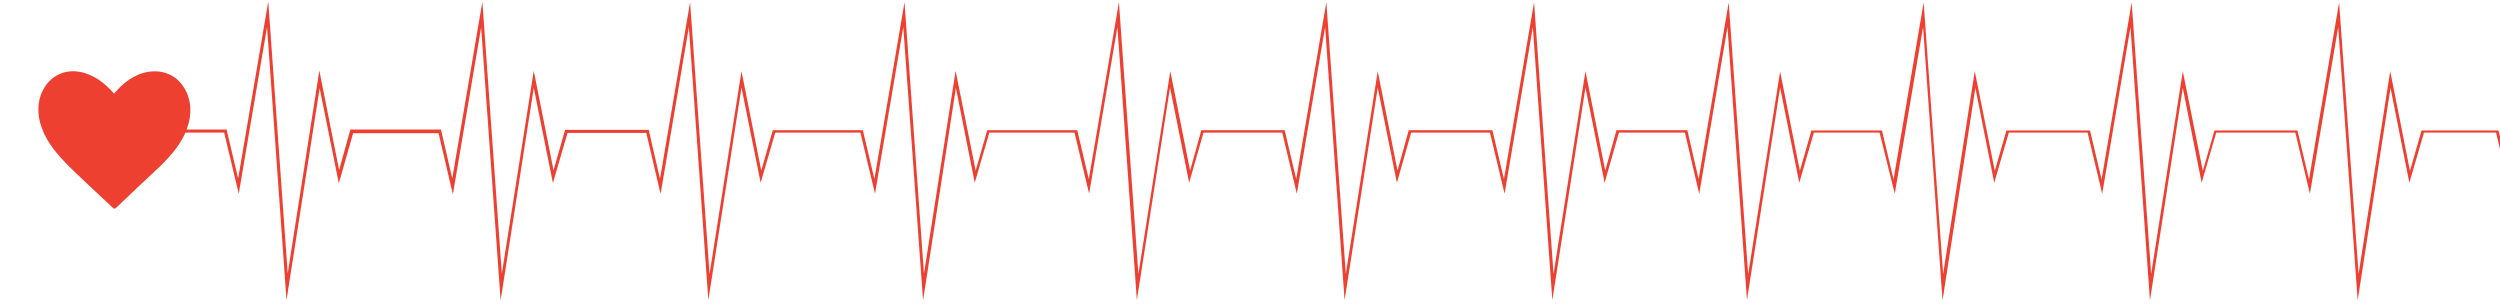 <?xml version="1.0" encoding="utf-8"?>
<!-- Generator: Adobe Illustrator 22.0.1, SVG Export Plug-In . SVG Version: 6.00 Build 0)  -->
<svg version="1.1" id="Layer_1" xmlns="http://www.w3.org/2000/svg" xmlns:xlink="http://www.w3.org/1999/xlink" x="0px" y="0px"
	 viewBox="0 0 822 100" style="enable-background:new 0 0 822 100;" xml:space="preserve">
<style type="text/css">
	.st0{fill:#EE4031;}
</style>
<g id="Heart">
	<path class="st0" d="M60.5,28.8c-2.5-4.1-6.9-5.9-11.6-5.2s-8.5,3.7-11.4,7.2c-3-3.5-6.8-6.4-11.4-7.2c-4.6-0.8-9,1.1-11.5,5.2
		s-2.5,9-0.8,13.4c1.8,5,5.4,9,9.1,12.7c4.7,4.6,9.5,9,14.2,13.4c0.4,0.4,0.7,0.4,1.1,0c4.7-4.5,9.5-9,14.2-13.4
		c3.7-3.6,7.4-7.7,9.1-12.7C63.1,37.9,63.1,32.9,60.5,28.8z"/>
</g>
<path class="st0" d="M1276.3,43.1c0,0.3-0.2,0.5-0.5,0.5h-11.4l-4.7,16.5l-6.4-31.3l-10.8,69.9l-6.4-89.9l-9.3,54.8l-4.8-20.1h-12.4
	h-3.2h-8.1l-4.8,16.5l-6.3-31.3l-10.9,69.9l-6.4-89.8l-9.3,54.8l-4.8-20.1h-14.5h-1.1H1130l-4.8,16.5l-6.3-31.3L1108,98.7l-6.4-89.8
	l-9.3,54.8l-4.8-20.1h-12.4h-3.2h-8.1l-4.8,16.5l-6.2-31.2l-10.8,69.9l-6.5-89.9l-9.3,54.9l-4.7-20.1H1009h-3.2h-8.2l-4.7,16.5
	l-6.3-31.3l-10.9,69.9l-6.4-89.8L960,63.7l-4.8-20.1h-12.4h-3.2h-8.1l-4.8,16.5l-6.3-31.3l-10.9,69.9l-6.4-89.8l-9.3,54.8L889,43.6
	h-14.5h-1.1h-10.2l-4.8,16.5l-6.3-31.3l-10.9,69.9l-6.4-89.8l-9.3,54.8l-4.8-20.1h-12.4h-3.2H797l-4.8,16.5L786,28.9l-10.8,69.9
	l-6.4-89.9l-9.3,54.8l-4.8-20.1H740h-1h-10.3l-4.8,16.5l-6.2-31.2l-10.8,69.9l-6.4-89.9l-9.3,54.8l-4.8-20.1h-14.6h-1h-10.3
	l-4.8,16.5l-6.2-31.2l-10.8,69.9l-6.4-89.9l-9.3,54.8L618,43.6h-10.3h-5.3h-6l-4.8,16.5l-6.3-31.3l-10.9,69.9L568,8.9l-9.3,54.9
	L554,43.6h-10.3h-5.4h-6l-4.7,16.5l-6.3-31.3l-10.9,69.9L504,8.9l-9.3,54.8l-4.8-20.1h-14.5h-1.1H464l-4.7,16.5l-6.3-31.3
	l-10.9,69.9l-6.4-89.8l-9.3,54.8l-4.8-20.1h-14.5H406h-10.3L391,60.1l-6.3-31.3l-10.9,69.9l-6.4-89.8l-9.3,54.8l-4.8-20.1h-16.6
	h-1.1h-10.3l-4.8,16.5l-6.2-31.2l-10.8,69.9L297,8.9l-9.3,54.8l-4.8-20.1h-16.7h-1h-10.3l-4.8,16.5l-6.3-31.3l-10.9,69.9l-6.4-89.8
	l-9.3,54.9l-4.7-20.1h-14.6h-1h-10.3l-4.8,16.5l-6.3-31.3l-10.9,69.9l-6.4-89.8l-9.3,54.9l-4.7-20.1h-16.7h-1.1h-10.3l-4.7,16.5
	l-6.3-31.3L94.2,98.7L87.8,8.9l-9.3,54.8l-4.8-20.1H56c-0.3,0-0.5-0.2-0.5-0.5s0.2-0.5,0.5-0.5h18.5l3.8,16.1l9.9-58.2l6.4,89.4
	L105,23.2l6.5,32.7l3.7-13.3h11.1h1.1H145l3.7,16.1l9.9-58.1l6.4,89.4l10.5-66.7l6.5,32.7l3.8-13.3h11.1h1h15.4l3.7,16.1l9.9-58.1
	l6.4,89.4l10.5-66.7l6.5,32.7l3.8-13.3h11.1h1h17.5l3.8,16.1l9.9-58.2l6.4,89.3l10.4-66.7l6.6,32.8l3.8-13.3h11.1h1.1h17.4l3.8,16.1
	l9.9-58.2l6.4,89.4l10.5-66.7l6.5,32.7l3.7-13.3H406h1.1h15.3l3.8,16.1l9.9-58.2l6.4,89.4l10.5-66.7l6.5,32.7l3.7-13.3h11.1h1.1
	h15.3l3.8,16.1l9.9-58.2l6.4,89.4l10.5-66.7l6.5,32.7l3.7-13.3h6.8h5.4h11.1l3.7,16.1l9.9-58.1l6.4,89.4l10.5-66.7l6.5,32.7
	l3.8-13.3h6.8h5.3h11.1l3.8,16.1l9.9-58.2l6.4,89.3l10.4-66.7l6.6,32.8l3.8-13.3h11.1h1h15.4l3.8,16.1l9.9-58.2l6.4,89.3l10.4-66.7
	l6.6,32.8l3.8-13.3H739h1h15.4l3.8,16.1l9.9-58.2l6.4,89.3l10.4-66.7l6.5,32.8l3.8-13.3h8.9h3.2h13.2l3.8,16.1l9.9-58.2l6.4,89.4
	L852,23.2l6.5,32.7l3.8-13.3h11h1.1h15.3l3.8,16.1l9.9-58.2l6.4,89.4l10.5-66.7l6.5,32.7l3.8-13.3h8.9h3.2H956l3.8,16.1l9.9-58.2
	l6.4,89.4l10.5-66.7l6.5,32.7l3.7-13.3h9h3.2h13.2l3.7,16.1l9.9-58.1l6.5,89.3l10.4-66.7l6.5,32.8l3.8-13.3h8.9h3.2h13.2l3.8,16.1
	l9.9-58.2l6.4,89.4l10.5-66.7l6.5,32.7l3.8-13.3h11h1.1h15.3l3.8,16.1l9.9-58.2l6.4,89.4l10.5-66.7l6.5,32.7l3.8-13.3h8.9h3.2h13.2
	l3.8,16.1l9.9-58.2l6.4,89.3l10.4-66.7l6.6,32.7l3.7-13.3h12.2C1276.1,42.6,1276.3,42.8,1276.3,43.1z"/>
</svg>
